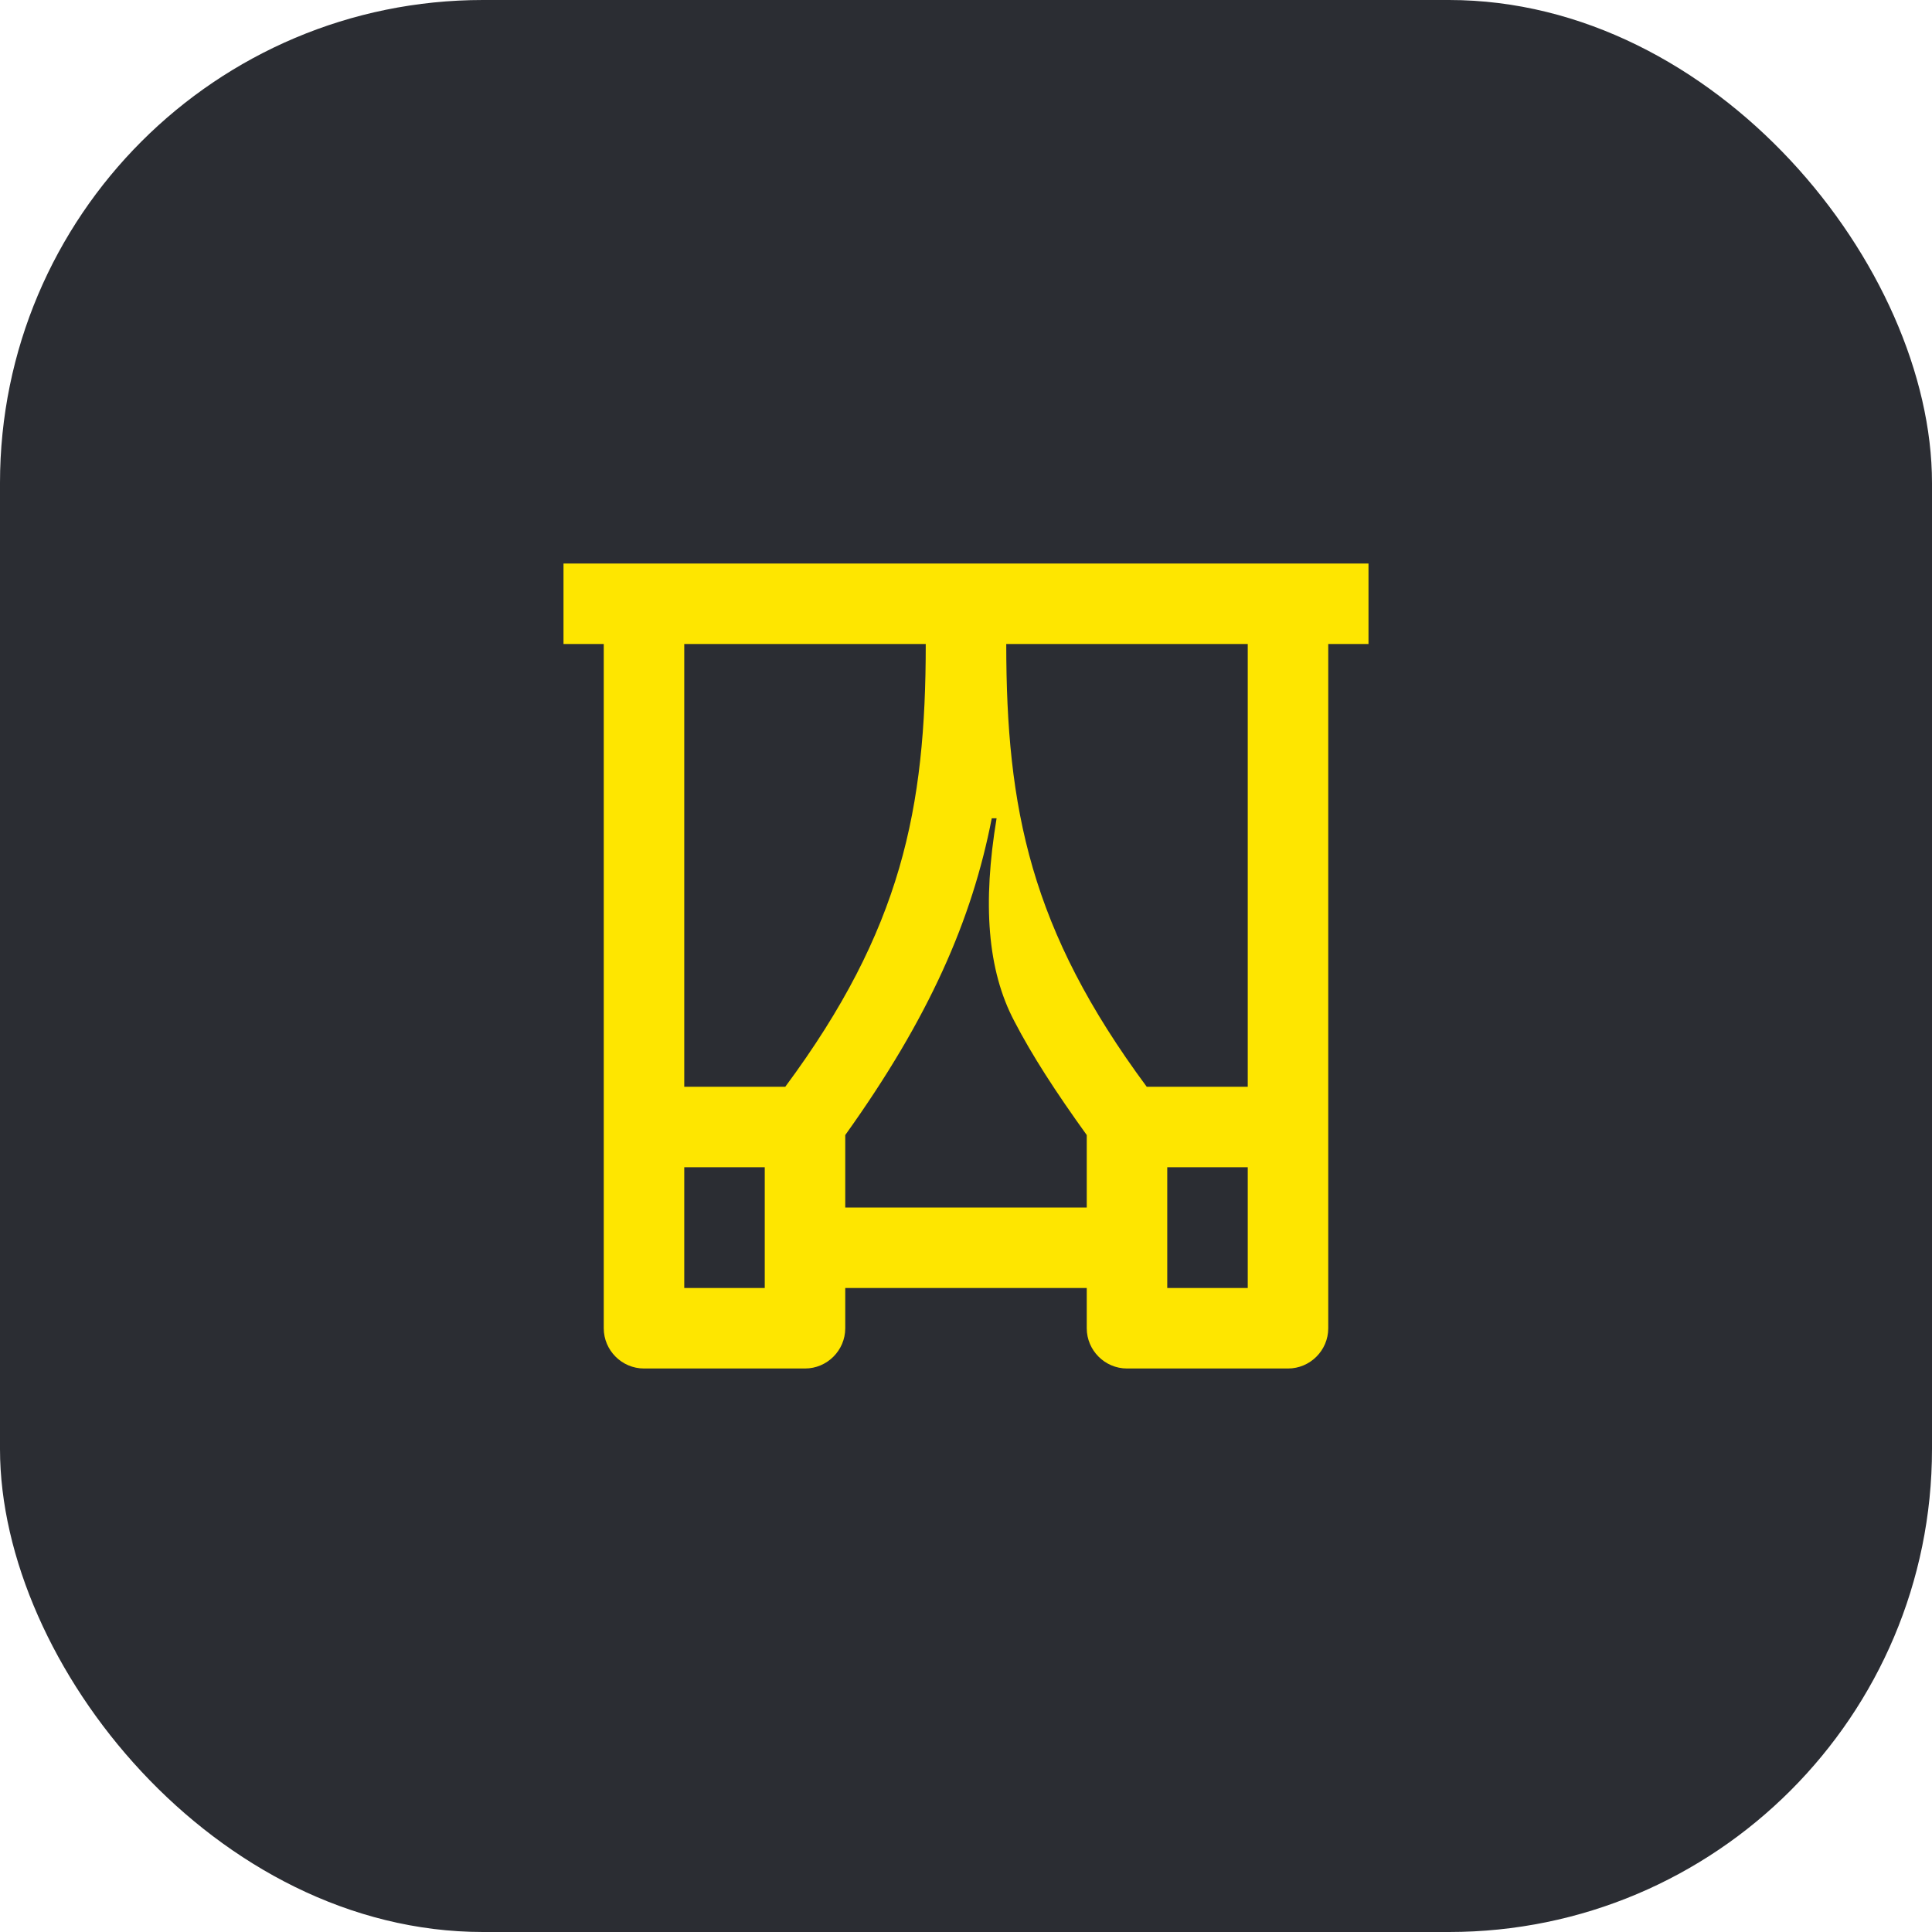 <svg width="48" height="48" viewBox="0 0 48 48" fill="none" xmlns="http://www.w3.org/2000/svg">
<rect width="48" height="48" rx="12" fill="#2B2D33"/>
<path d="M14 14V16H15V33C15 33.55 15.45 34 16 34H20C20.55 34 21 33.55 21 33V32H27V33C27 33.55 27.45 34 28 34H32C32.55 34 33 33.55 33 33V16H34V14H14ZM17 16H23C23 20.09 22.4 23.1 19.51 27H17V16ZM19 32H17V29H19V32ZM21 30V28.2C23.09 25.28 24.15 22.85 24.64 20.33H24.76C24.41 22.45 24.53 24.1 25.2 25.37C25.64 26.22 26.23 27.13 27 28.2V30H21ZM31 32H29V29H31V32ZM31 27H28.49C25.6 23.1 25 20.09 25 16H31V27Z" fill="#FEE600"/>
</svg>
